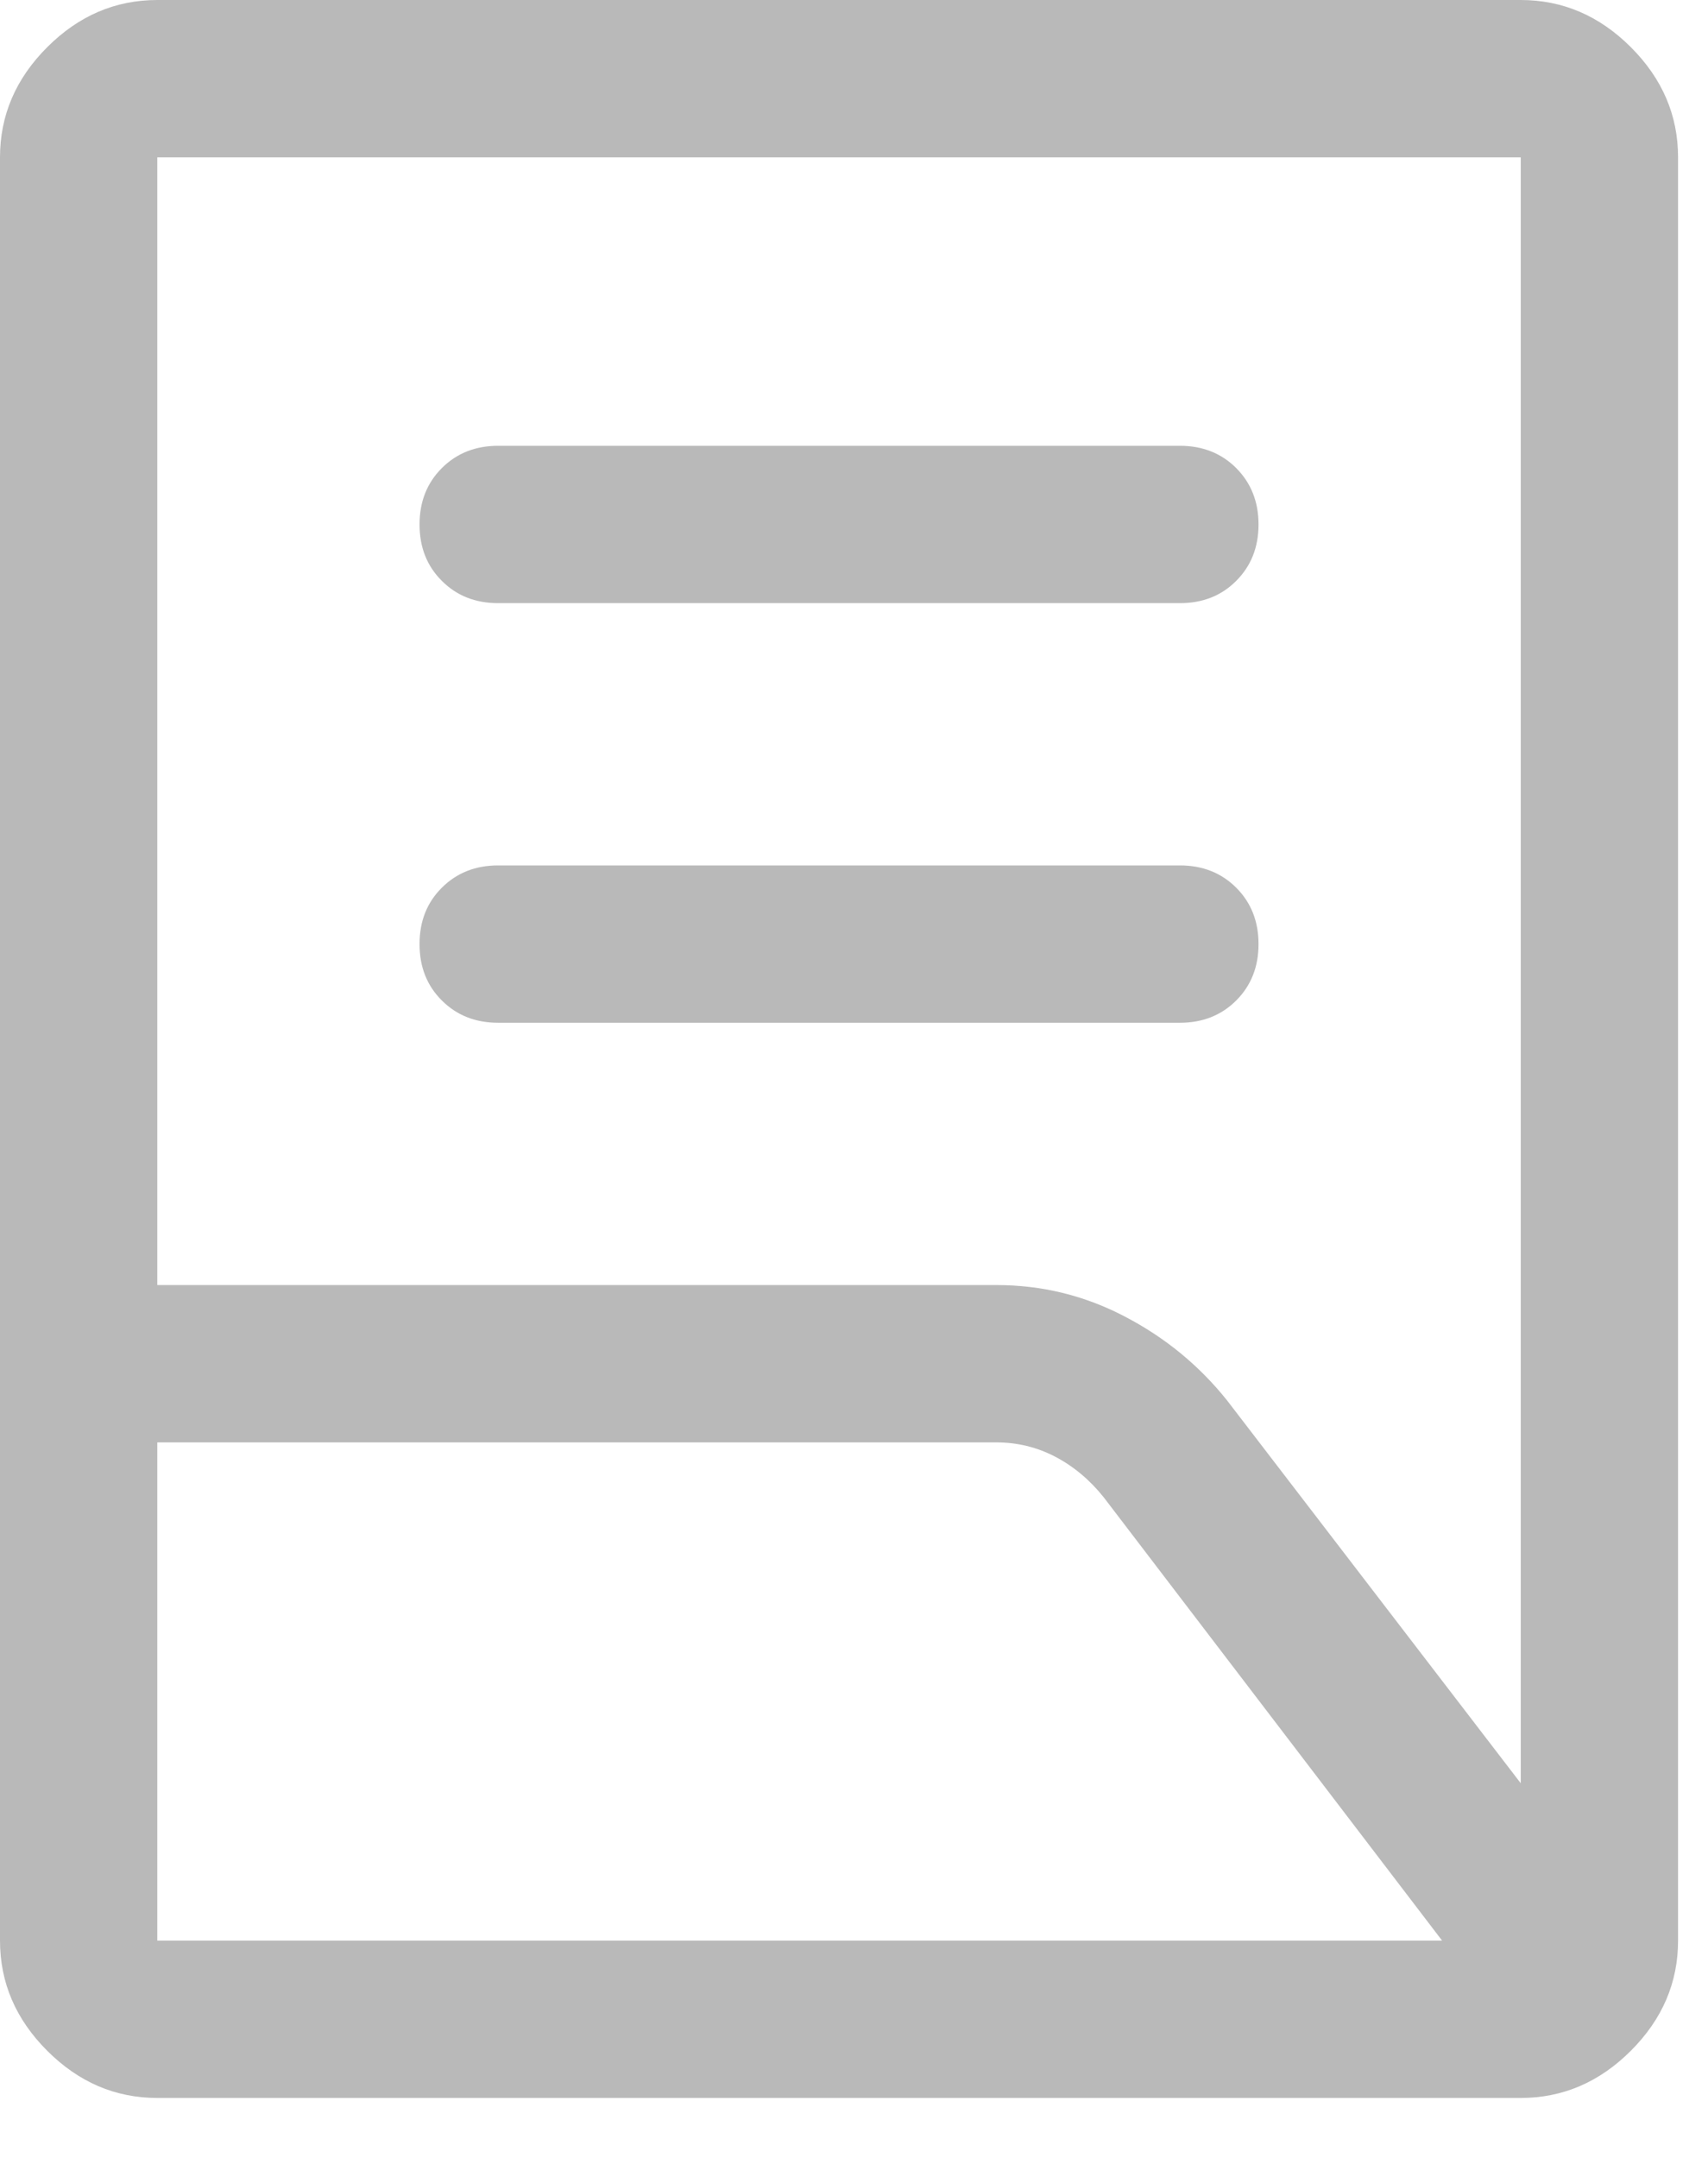 <svg width="19" height="24" viewBox="0 0 19 24" fill="none" xmlns="http://www.w3.org/2000/svg">
<path d="M5.542 11.375C5.289 11.375 5.08 11.292 4.915 11.127C4.749 10.962 4.667 10.753 4.667 10.5C4.667 10.247 4.749 10.038 4.915 9.873C5.08 9.708 5.289 9.625 5.542 9.625H13.125C13.378 9.625 13.587 9.708 13.752 9.873C13.917 10.038 14 10.247 14 10.5C14 10.753 13.917 10.962 13.752 11.127C13.587 11.292 13.378 11.375 13.125 11.375H5.542ZM5.542 6.708C5.289 6.708 5.08 6.626 4.915 6.46C4.749 6.295 4.667 6.086 4.667 5.833C4.667 5.581 4.749 5.372 4.915 5.206C5.08 5.041 5.289 4.958 5.542 4.958H13.125C13.378 4.958 13.587 5.041 13.752 5.206C13.917 5.372 14 5.581 14 5.833C14 6.086 13.917 6.295 13.752 6.46C13.587 6.626 13.378 6.708 13.125 6.708H5.542ZM1.75 14.292H11.083C11.589 14.292 12.065 14.408 12.512 14.642C12.96 14.875 13.339 15.186 13.65 15.575L16.917 19.833V1.75H1.75V14.292ZM1.75 21.583H16.042L12.279 16.654C12.124 16.46 11.944 16.309 11.74 16.202C11.535 16.095 11.317 16.042 11.083 16.042H1.75V21.583ZM16.917 23.333H1.75C1.283 23.333 0.875 23.158 0.525 22.808C0.175 22.458 0 22.05 0 21.583V1.75C0 1.283 0.175 0.875 0.525 0.525C0.875 0.175 1.283 0 1.75 0H16.917C17.383 0 17.792 0.175 18.142 0.525C18.492 0.875 18.667 1.283 18.667 1.75V21.583C18.667 22.05 18.492 22.458 18.142 22.808C17.792 23.158 17.383 23.333 16.917 23.333ZM1.75 21.583V1.75V21.583ZM1.75 16.042V14.292V16.042Z" fill="#B9B9B9"/>
</svg>
